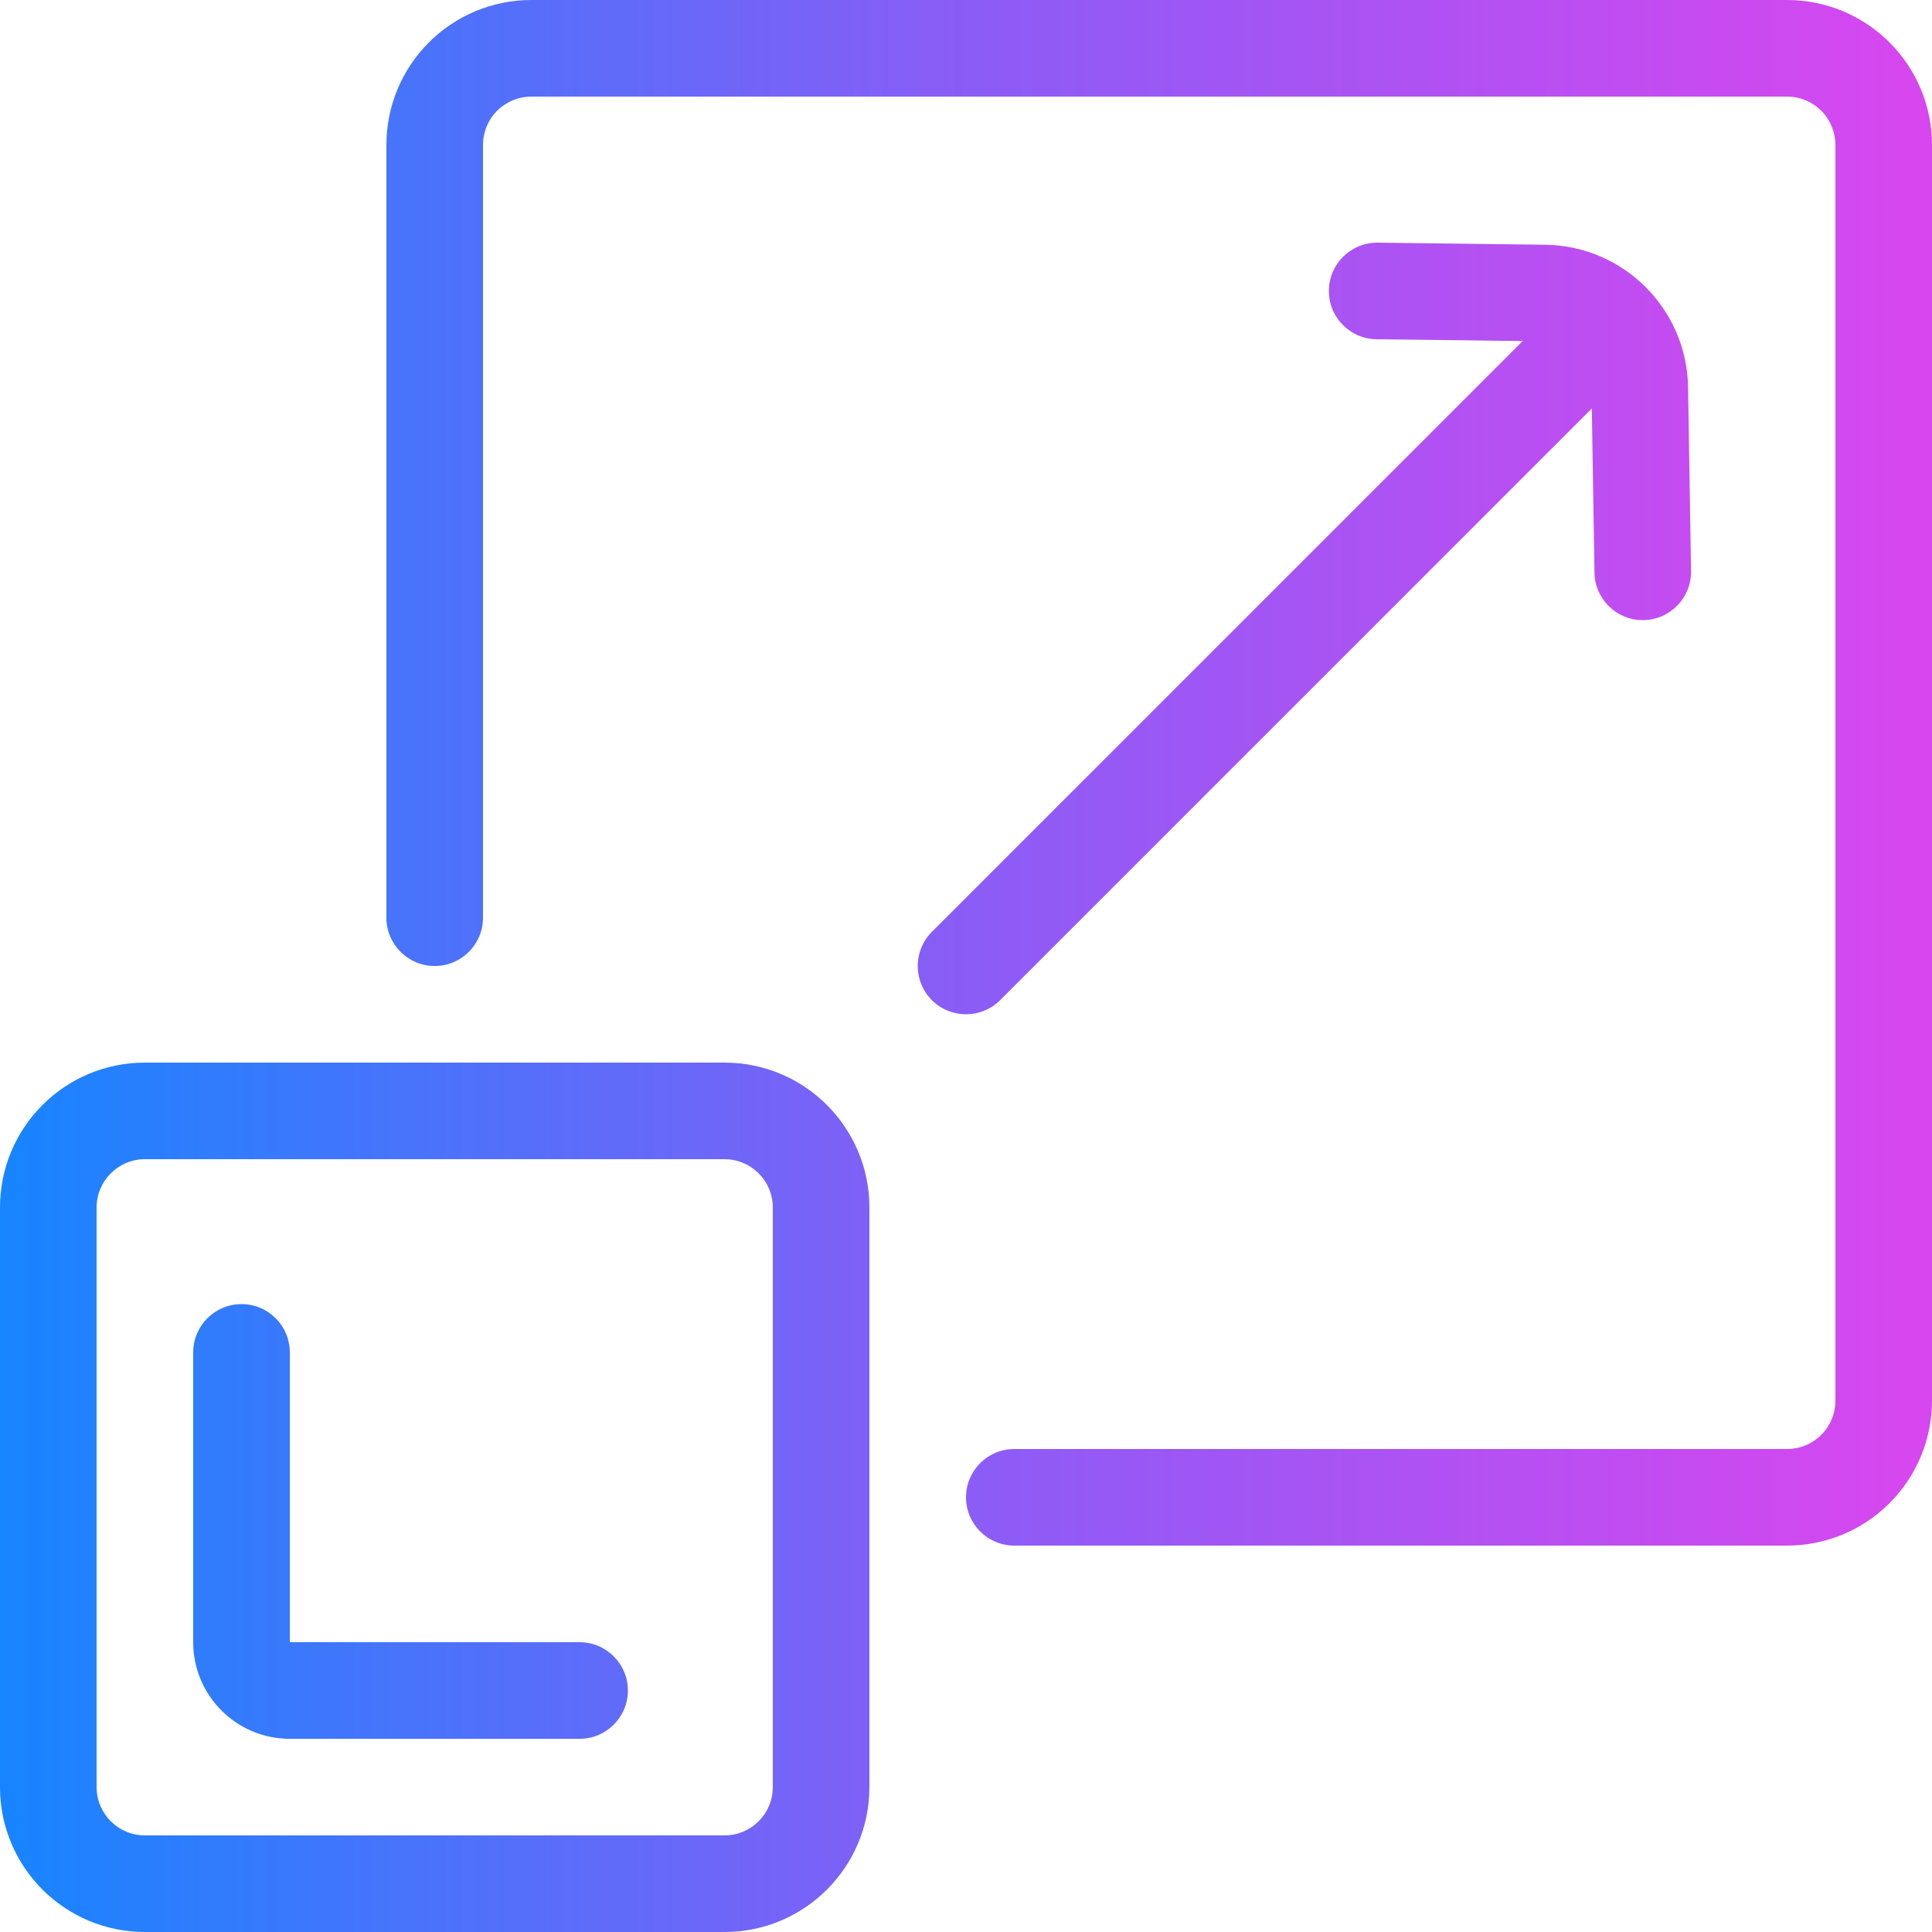 <?xml version="1.0" encoding="UTF-8" standalone="no"?><!DOCTYPE svg PUBLIC "-//W3C//DTD SVG 1.1//EN" "http://www.w3.org/Graphics/SVG/1.1/DTD/svg11.dtd"><svg width="100%" height="100%" viewBox="0 0 40 40" version="1.1" xmlns="http://www.w3.org/2000/svg" xmlns:xlink="http://www.w3.org/1999/xlink" xml:space="preserve" xmlns:serif="http://www.serif.com/" style="fill-rule:evenodd;clip-rule:evenodd;stroke-linejoin:round;stroke-miterlimit:2;"><path d="M18,25c0,-1.657 -1.343,-3 -3,-3l-12,0c-1.657,0 -3,1.343 -3,3l0,12c0,1.657 1.343,3 3,3l12,0c1.657,0 3,-1.343 3,-3l0,-12Zm-2,0l0,12c0,0.552 -0.448,1 -1,1l-12,0c-0.552,0 -1,-0.448 -1,-1l0,-12c0,-0.552 0.448,-1 1,-1l12,0c0.552,0 1,0.448 1,1Zm-12,3l0,6c0,1.105 0.895,2 2,2l6,0c0.552,0 1,-0.448 1,-1c0,-0.552 -0.448,-1 -1,-1l-6,0l0,-6c0,-0.552 -0.448,-1 -1,-1c-0.552,0 -1,0.448 -1,1Zm17,4l16,0c0.796,0 1.559,-0.316 2.121,-0.879c0.563,-0.562 0.879,-1.325 0.879,-2.121l0,-26c0,-0.796 -0.316,-1.559 -0.879,-2.121c-0.562,-0.563 -1.325,-0.879 -2.121,-0.879l-26,0c-0.796,0 -1.559,0.316 -2.121,0.879c-0.563,0.562 -0.879,1.325 -0.879,2.121l0,16c0,0.552 0.448,1 1,1c0.552,0 1,-0.448 1,-1l0,-16c0,-0.265 0.105,-0.52 0.293,-0.707c0.187,-0.188 0.442,-0.293 0.707,-0.293l26,0c0.265,0 0.52,0.105 0.707,0.293c0.188,0.187 0.293,0.442 0.293,0.707l0,26c0,0.265 -0.105,0.52 -0.293,0.707c-0.187,0.188 -0.442,0.293 -0.707,0.293l-16,0c-0.552,0 -1,0.448 -1,1c0,0.552 0.448,1 1,1Zm10.525,-24.939l-12.232,12.232c-0.39,0.39 -0.39,1.024 0,1.414c0.39,0.39 1.024,0.39 1.414,0l12.25,-12.25l0.055,3.399c0.009,0.551 0.464,0.992 1.016,0.983c0.551,-0.009 0.992,-0.464 0.983,-1.016c0,0 -0.034,-2.137 -0.061,-3.805c-0.026,-1.624 -1.339,-2.932 -2.963,-2.951c-1.55,-0.019 -3.462,-0.043 -3.462,-0.043c-0.552,-0.006 -1.005,0.436 -1.012,0.988c-0.007,0.552 0.436,1.006 0.988,1.012l3.024,0.037Z" style="fill:url(#_Linear1);"/><defs><linearGradient id="_Linear1" x1="0" y1="0" x2="1" y2="0" gradientUnits="userSpaceOnUse" gradientTransform="matrix(40,0,0,38.883,-4.51208e-05,20.096)"><stop offset="0" style="stop-color:#1685ff;stop-opacity:1"/><stop offset="0.5" style="stop-color:#8b5cf6;stop-opacity:1"/><stop offset="1" style="stop-color:#d946ef;stop-opacity:1"/></linearGradient></defs></svg>